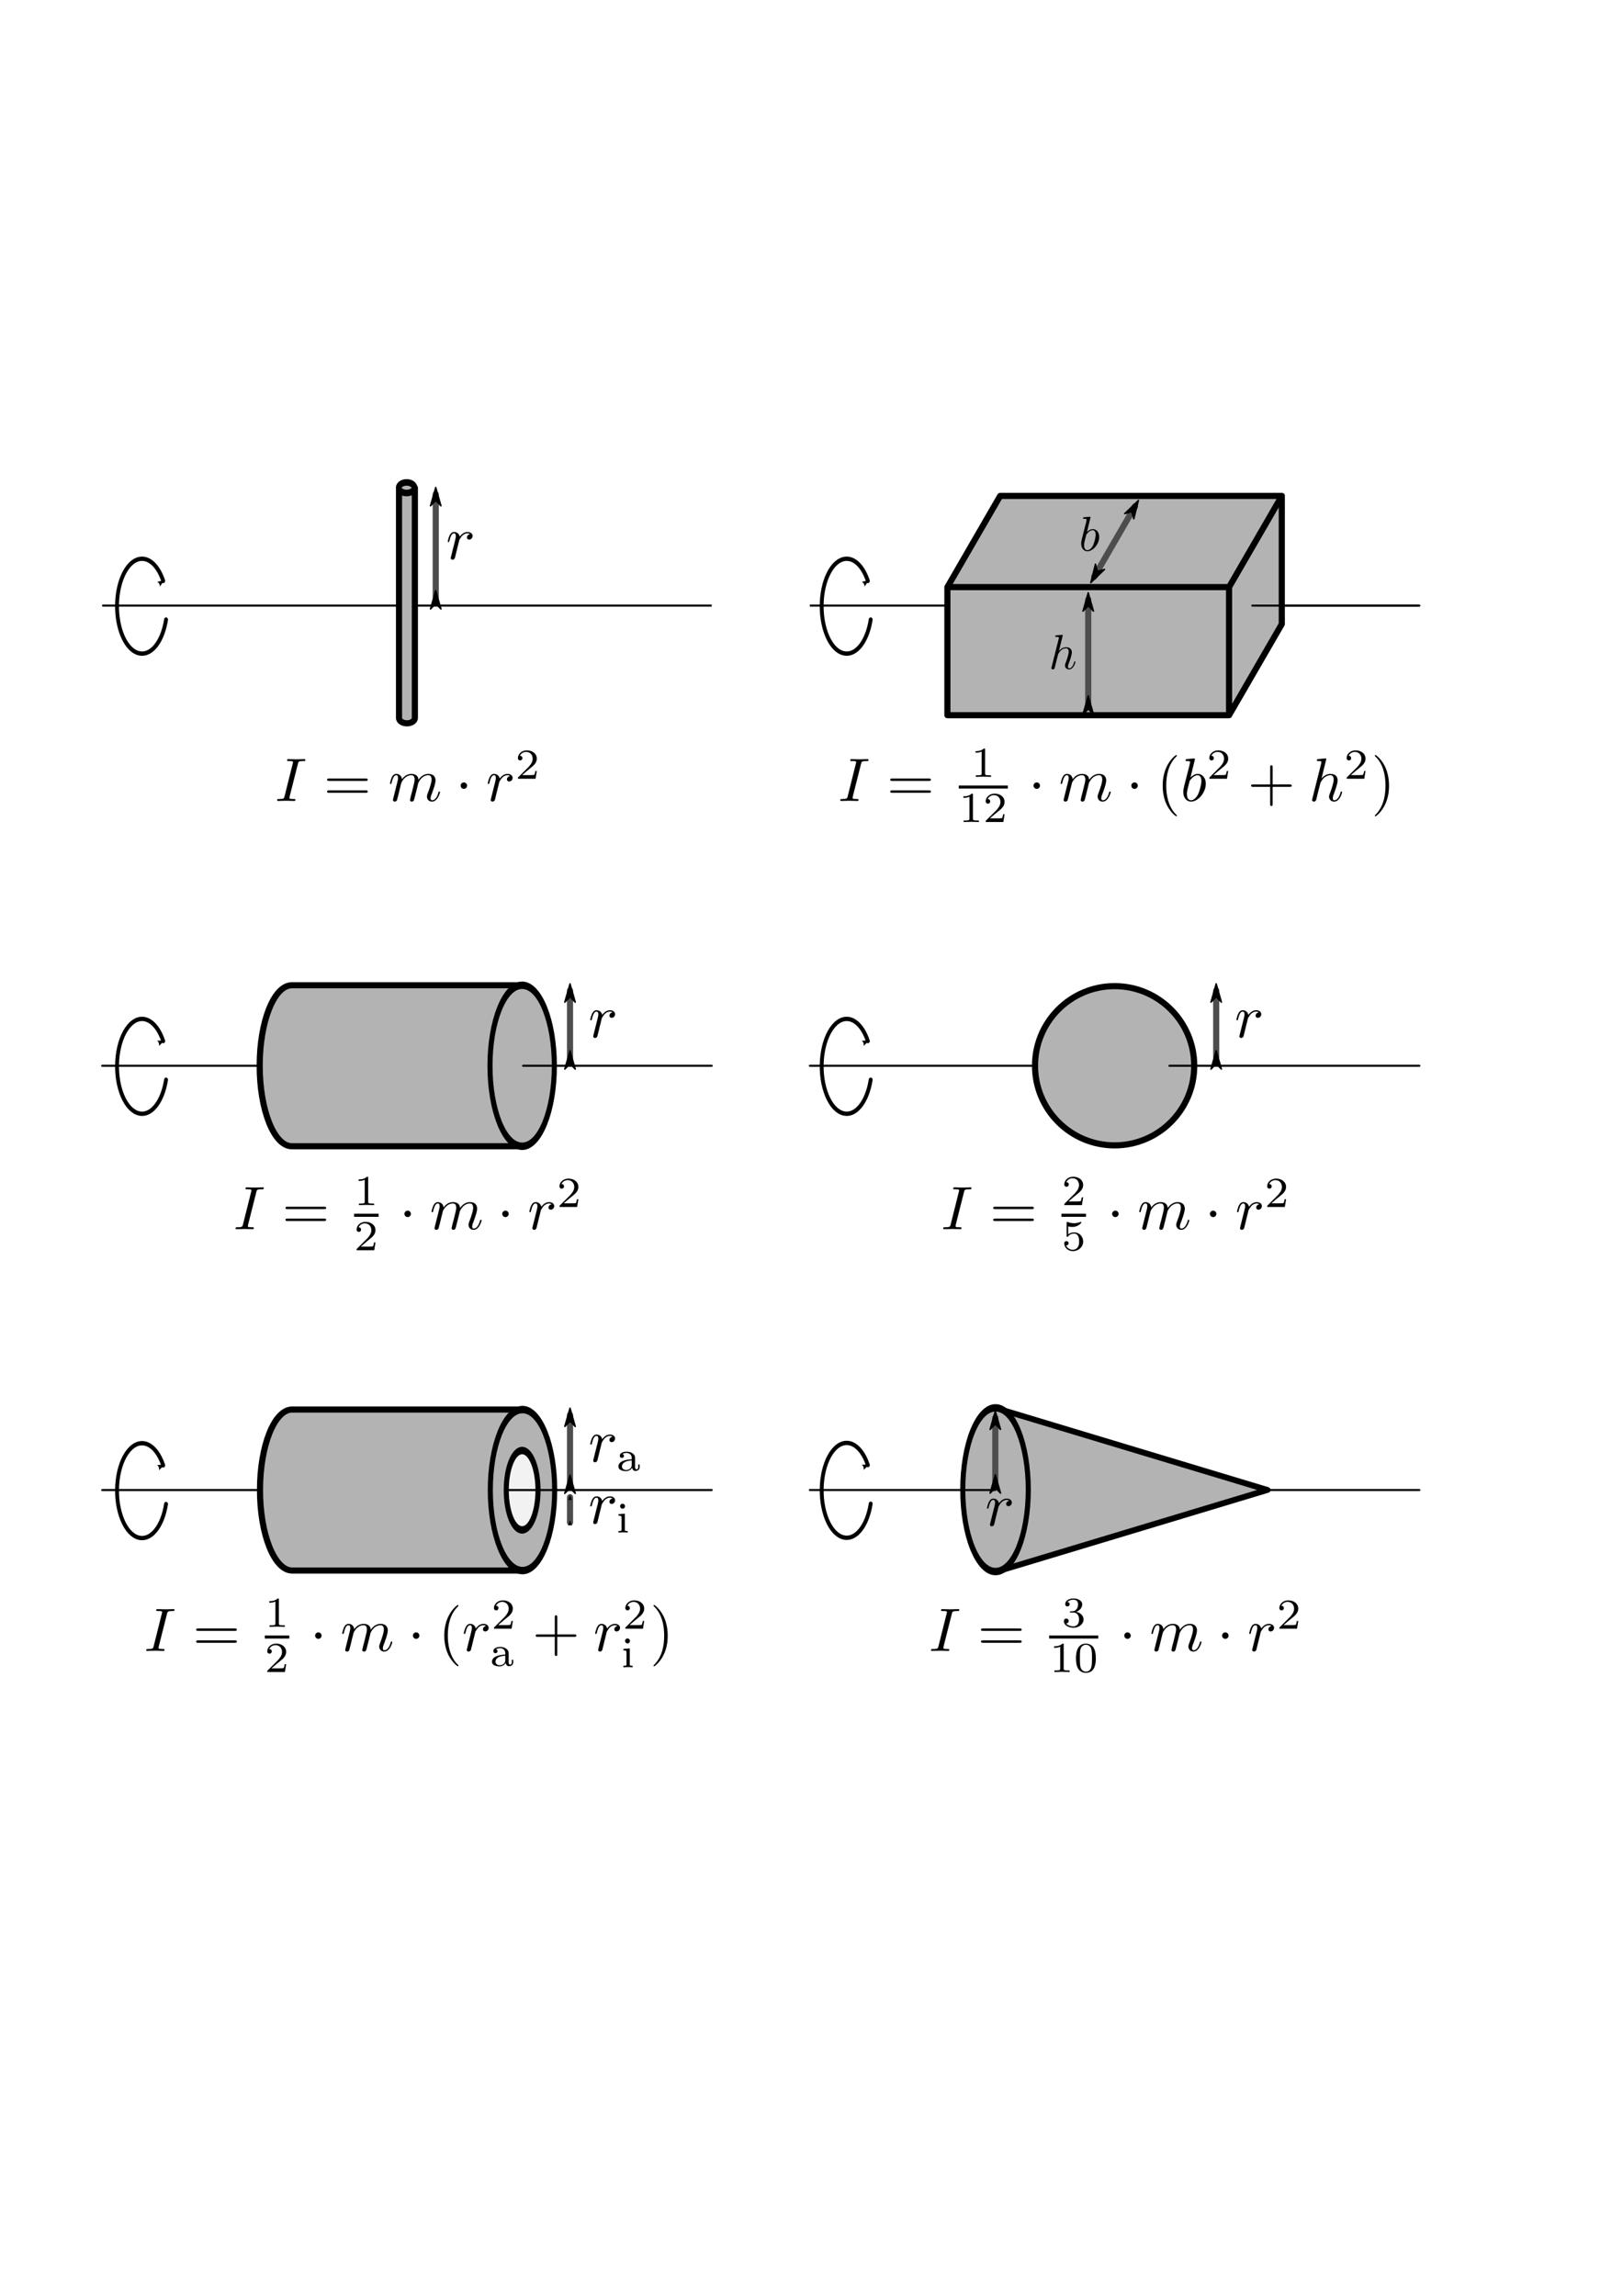 <svg xmlns:ns0="http://www.iki.fi/pav/software/textext/" xmlns="http://www.w3.org/2000/svg" xmlns:xlink="http://www.w3.org/1999/xlink" width="210mm" height="297mm"><title>Traegheitsmomente</title><defs><marker orient="auto" id="ah" overflow="visible"><path d="M8.719 4.034L-2.207.016 8.719-4.002c-1.746 2.372-1.736 5.618 0 8.036z" transform="matrix(.3 0 0 .3 -.69 0)" fill-rule="evenodd" stroke-width=".625" stroke-linejoin="round"/></marker><marker orient="auto" id="ai" overflow="visible"><path d="M8.719 4.034L-2.207.016 8.719-4.002c-1.746 2.372-1.736 5.618 0 8.036z" transform="matrix(-.3 0 0 -.3 .69 0)" fill-rule="evenodd" stroke-width=".625" stroke-linejoin="round"/></marker><marker orient="auto" id="b" overflow="visible"><path d="M-1.2 0l-1 1 3.5-1-3.5-1 1 1z" fill-rule="evenodd" stroke="#000" stroke-width=".2pt"/></marker><marker orient="auto" id="c" overflow="visible"><path d="M8.719 4.034L-2.207.016 8.719-4.002c-1.746 2.372-1.736 5.618 0 8.036z" transform="scale(.6)" fill-rule="evenodd" stroke-width=".625" stroke-linejoin="round"/></marker><marker orient="auto" id="a" overflow="visible"><path d="M1.2 0l1-1-3.5 1 3.5 1-1-1z" fill-rule="evenodd" stroke="#000" stroke-width=".2pt"/></marker></defs><path fill="#fff" stroke="#fff" stroke-width="1.062" stroke-linecap="round" stroke-linejoin="round" d="M13.981 222.766h716.133v606.83H13.981z"/><path d="M694.127 296.108h-298.08" fill="none" stroke="#000"/><path d="M463.305 349.686l25.784-44.538h137.75l-25.784 44.538z" fill="#b3b3b3" stroke="#b3b3b3"/><path d="M463.305 349.686v-62.619l25.871-44.589 137.663.05v62.62l-137.72-.05z" fill="#b3b3b3"/><path d="M463.305 349.686v-62.619M463.305 349.686h137.75M601.055 349.686l25.784-44.538M601.055 349.686v-62.619M626.84 305.148v-62.62M463.305 287.067l25.814-44.589M489.119 242.478h137.75M463.305 287.067h137.75M601.055 287.067l25.785-44.538" fill="none" stroke="#000" stroke-width="3" stroke-linecap="round" stroke-linejoin="round"/><path d="M555.207 960.528v-50.44M558.134 898.942l19.96-34.477" fill="none" stroke="#4d4d4d" stroke-width="3" stroke-linecap="round" stroke-linejoin="round" marker-start="url(#a)" marker-end="url(#b)" transform="translate(-23.027 -616.931)"/><path d="M694.127 296.108h-81.708" fill="none" stroke="#000" stroke-linecap="round"/><g stroke="#000"><path d="M348.047 296.107H49.967" fill="none"/><g color="#000" fill="#b3b3b3" stroke-linecap="round" stroke-linejoin="round"><path style="marker:none" d="M195.132 238.545v112.531c0 1.435 1.738 2.594 3.875 2.594s3.875-1.159 3.875-2.594V238.545h-7.75z" stroke-width="3" overflow="visible"/><path transform="matrix(0 .122 .106 0 161.85 176.941)" d="M525.572 349.087c0 20.072-9.523 36.344-21.27 36.344-11.748 0-21.271-16.272-21.271-36.344 0-20.073 9.523-36.345 21.27-36.345 11.748 0 21.271 16.272 21.271 36.345z" style="marker:none" stroke-width="26.309" overflow="visible"/></g></g><path style="marker:none" d="M486.302 329.72a21.27 36.345 0 1 1-2.406 29.628" transform="matrix(-.575 0 0 .638 704.033 73.675)" color="#000" fill="none" stroke="#000" stroke-width="3.304" stroke-linecap="round" stroke-linejoin="round" marker-start="url(#c)" overflow="visible"/><path style="marker:none" d="M486.302 329.72a21.27 36.345 0 1 1-2.406 29.628" transform="matrix(-.575 0 0 .638 359.44 73.675)" color="#000" fill="none" stroke="#000" stroke-width="3.304" stroke-linecap="round" stroke-linejoin="round" marker-start="url(#c)" overflow="visible"/><g stroke="#000" stroke-linecap="round"><g color="#000" fill="#b3b3b3" stroke-linejoin="round"><path d="M255.274 481.733v78.719H142.743c-8.695 0-15.75-17.638-15.75-39.375 0-21.738 7.055-39.344 15.75-39.344h112.531z" style="marker:none" stroke-width="3" overflow="visible"/><path transform="matrix(-.74 0 0 1.083 628.541 143.044)" d="M525.572 349.087c0 20.072-9.523 36.344-21.27 36.344-11.748 0-21.271-16.272-21.271-36.344 0-20.073 9.523-36.345 21.27-36.345 11.748 0 21.271 16.272 21.271 36.345z" style="marker:none" stroke-width="3.351" overflow="visible"/></g><path d="M348.047 521.092h-92.23m-128.675 0H49.968" fill="none"/><path style="marker:none" d="M584.018 521.09c0 21.5-17.43 38.93-38.931 38.93-21.5 0-38.93-17.43-38.93-38.93 0-21.501 17.43-38.93 38.93-38.93s38.93 17.429 38.93 38.93z" color="#000" fill="#b3b3b3" stroke-width="3" stroke-linejoin="round" overflow="visible"/><path d="M694.127 521.092h-122.23m-64.675 0H396.047" fill="none"/><path transform="matrix(-.575 0 0 .638 704.033 298.66)" d="M486.302 329.72c6.26-16.986 19.394-22.084 29.334-11.388 9.941 10.696 12.925 33.137 6.665 50.122-6.26 16.985-19.393 22.083-29.334 11.387-4.383-4.716-7.608-12.003-9.07-20.493" style="marker:none" color="#000" fill="none" stroke-width="3.304" stroke-linejoin="round" marker-start="url(#c)" overflow="visible"/><path style="marker:none" d="M486.302 329.72c6.26-16.986 19.394-22.084 29.334-11.388 9.941 10.696 12.925 33.137 6.665 50.122-6.26 16.985-19.393 22.083-29.334 11.387-4.383-4.716-7.608-12.003-9.07-20.493" transform="matrix(-.575 0 0 .638 359.44 298.66)" color="#000" fill="none" stroke-width="3.304" stroke-linejoin="round" marker-start="url(#c)" overflow="visible"/></g><g fill="#b3b3b3"><path d="M486.753 688.51l132.681 39.997-132.688 40z"/><path d="M58.063 986.488l61.15-184.426M180.365 986.488l-61.151-184.426" stroke="#000" stroke-width="4.373" stroke-linecap="round" stroke-linejoin="round" transform="matrix(0 .654 -.719 0 1196.462 650.532)"/></g><path transform="matrix(.753 0 0 1.101 107.107 344.034)" d="M525.572 349.087c0 20.072-9.523 36.344-21.27 36.344-11.748 0-21.271-16.272-21.271-36.344 0-20.073 9.523-36.345 21.27-36.345 11.748 0 21.271 16.272 21.271 36.345z" style="marker:none" color="#000" fill="#b3b3b3" stroke="#000" stroke-width="3.295" stroke-linecap="round" stroke-linejoin="round" overflow="visible"/><path d="M396.047 728.542h90.669m132.984 0h74.427" fill="none" stroke="#000" stroke-linecap="round"/><path transform="matrix(-.575 0 0 .638 704.033 505.978)" d="M486.302 329.72c6.26-16.986 19.394-22.084 29.334-11.388 9.941 10.696 12.925 33.137 6.665 50.122-6.26 16.985-19.393 22.083-29.334 11.387-4.383-4.716-7.608-12.003-9.07-20.493" style="marker:none" color="#000" fill="none" stroke="#000" stroke-width="3.304" stroke-linecap="round" stroke-linejoin="round" marker-start="url(#c)" overflow="visible"/><g stroke="#000" stroke-linecap="round"><g color="#000" stroke-linejoin="round"><path d="M255.455 689.178v78.719H142.892c-8.695 0-15.75-17.606-15.75-39.344 0-21.737 7.055-39.375 15.75-39.375h112.563z" style="marker:none" fill="#b3b3b3" stroke-width="3" overflow="visible"/><path style="marker:none" d="M525.572 349.087c0 20.072-9.523 36.344-21.27 36.344-11.748 0-21.271-16.272-21.271-36.344 0-20.073 9.523-36.345 21.27-36.345 11.748 0 21.271 16.272 21.271 36.345z" transform="matrix(-.74 0 0 1.083 628.703 350.503)" fill="#b3b3b3" stroke-width="3.351" overflow="visible"/><path transform="matrix(-.365 0 0 .534 439.407 542.223)" d="M525.572 349.087c0 20.072-9.523 36.344-21.27 36.344-11.748 0-21.271-16.272-21.271-36.344 0-20.073 9.523-36.345 21.27-36.345 11.748 0 21.271 16.272 21.271 36.345z" style="marker:none" fill="#f2f2f2" stroke-width="6.799" overflow="visible"/></g><path d="M348.047 728.553h-100.23m-120.675 0H49.968" fill="none"/></g><path transform="matrix(-.575 0 0 .638 359.44 506.12)" d="M486.302 329.72c6.26-16.986 19.394-22.084 29.334-11.388 9.941 10.696 12.925 33.137 6.665 50.122-6.26 16.985-19.393 22.083-29.334 11.387-4.383-4.716-7.608-12.003-9.07-20.493" style="marker:none" color="#000" fill="none" stroke="#000" stroke-width="3.304" stroke-linecap="round" stroke-linejoin="round" marker-start="url(#c)" overflow="visible"/><g transform="translate(-535.809 -12.683) scale(3)" ns0:text="$I = m \\cdot r^2$" ns0:preamble="/home/waldgeist/sandbox/homepage/inkscape-preamble.tex"><defs><symbol overflow="visible" id="d"><path d="M3.734-6.047c.079-.36.11-.453.907-.453.234 0 .312 0 .312-.188 0-.125-.11-.125-.14-.125-.297 0-1.032.032-1.329.032-.296 0-1.015-.032-1.328-.032-.062 0-.187 0-.187.204 0 .109.078.109.281.109.406 0 .688 0 .688.188 0 .046 0 .078-.032.156L1.562-.781c-.093.375-.109.469-.906.469-.234 0-.312 0-.312.203 0 .109.11.109.14.109C.781 0 1.5-.031 1.797-.031c.297 0 1.031.031 1.328.031.078 0 .203 0 .203-.188 0-.124-.078-.124-.297-.124-.187 0-.234 0-.422-.016-.218-.016-.25-.063-.25-.172 0-.078.016-.156.032-.234z"/></symbol><symbol overflow="visible" id="f"><path d="M.875-.594c-.031.156-.094.39-.094.438 0 .172.14.265.297.265a.414.414 0 0 0 .375-.28c0-.016.125-.485.188-.735l.218-.89c.047-.235.11-.454.172-.673.031-.172.11-.469.125-.5.14-.312.672-1.219 1.625-1.219.453 0 .531.375.531.704 0 .25-.062.53-.14.828L3.89-1.5l-.204.75c-.03.203-.124.547-.124.594 0 .172.14.265.28.265.313 0 .376-.25.454-.562.14-.563.516-2.016.594-2.406.03-.125.562-1.329 1.656-1.329.422 0 .531.344.531.704 0 .562-.422 1.703-.625 2.234-.078.234-.125.344-.125.547 0 .469.344.812.813.812.937 0 1.312-1.453 1.312-1.53 0-.11-.094-.11-.125-.11-.094 0-.094.031-.14.187-.157.532-.47 1.235-1.016 1.235-.172 0-.25-.094-.25-.329 0-.25.094-.484.187-.703.188-.53.61-1.625.61-2.203 0-.64-.407-1.062-1.157-1.062-.734 0-1.25.437-1.625.968 0-.124-.03-.468-.312-.703-.25-.218-.563-.265-.813-.265-.906 0-1.39.64-1.562.875-.047-.578-.469-.875-.922-.875-.453 0-.64.39-.734.562-.172.36-.297.938-.297.969 0 .11.094.11.11.11.109 0 .109-.016.171-.235.172-.703.375-1.188.735-1.188.156 0 .296.079.296.454 0 .218-.03.328-.156.843z"/></symbol><symbol overflow="visible" id="h"><path d="M.875-.594c-.031.156-.094.39-.094.438 0 .172.14.265.297.265a.414.414 0 0 0 .375-.28c.016-.032.344-1.391.39-1.579.079-.328.266-1.016.313-1.297.047-.125.328-.594.563-.812.078-.063.375-.329.797-.329.265 0 .406.125.421.125-.296.047-.515.282-.515.547 0 .157.11.344.375.344s.547-.234.547-.594c0-.343-.313-.64-.828-.64-.641 0-1.079.484-1.266.765-.094-.453-.453-.765-.922-.765-.453 0-.64.39-.734.562-.172.344-.297.938-.297.969 0 .11.094.11.11.11.109 0 .109-.016.171-.235.172-.703.375-1.188.735-1.188.156 0 .296.079.296.454 0 .218-.03.328-.156.843z"/></symbol><symbol overflow="visible" id="e"><path d="M6.844-3.266c.156 0 .343 0 .343-.187 0-.203-.187-.203-.328-.203H.891c-.141 0-.329 0-.329.203 0 .187.188.187.329.187zm.015 1.938c.141 0 .329 0 .329-.203 0-.188-.188-.188-.344-.188H.89c-.141 0-.329 0-.329.188 0 .203.188.203.329.203z"/></symbol><symbol overflow="visible" id="g"><path d="M1.906-2.5a.524.524 0 1 0-.516.531.524.524 0 0 0 .516-.531z"/></symbol><symbol overflow="visible" id="i"><path d="M3.516-1.266H3.28c-.015.157-.094.563-.187.625-.047.047-.578.047-.688.047H1.125c.734-.64.984-.844 1.39-1.172.516-.406 1-.843 1-1.5 0-.843-.734-1.359-1.624-1.359-.86 0-1.454.61-1.454 1.25 0 .344.297.39.376.39.156 0 .359-.124.359-.374 0-.125-.047-.375-.406-.375.218-.485.687-.641 1.015-.641.703 0 1.063.547 1.063 1.11 0 .609-.438 1.078-.656 1.328L.516-.266C.437-.203.437-.187.437 0h2.876z"/></symbol></defs><use height="1052.362" width="744.094" xlink:href="#d" x="223.432" y="134.765"/><use height="1052.362" width="744.094" xlink:href="#e" x="231.361" y="134.765"/><use height="1052.362" width="744.094" xlink:href="#f" x="241.877" y="134.765"/><use height="1052.362" width="744.094" xlink:href="#g" x="252.838" y="134.765"/><use height="1052.362" width="744.094" xlink:href="#h" x="257.819" y="134.765"/><use height="1052.362" width="744.094" xlink:href="#i" x="262.591" y="131.149"/></g><g transform="translate(-556.144 196.696) scale(3)" ns0:preamble="/home/waldgeist/sandbox/homepage/inkscape-preamble.tex" ns0:text="$I = \\frac{1}{2} \\cdot m \\cdot r^2$"><defs><symbol id="j" overflow="visible"><path d="M3.734-6.047c.079-.36.11-.453.907-.453.234 0 .312 0 .312-.188 0-.125-.11-.125-.14-.125-.297 0-1.032.032-1.329.032-.296 0-1.015-.032-1.328-.032-.062 0-.187 0-.187.204 0 .109.078.109.281.109.406 0 .688 0 .688.188 0 .046 0 .078-.032.156L1.562-.781c-.093.375-.109.469-.906.469-.234 0-.312 0-.312.203 0 .109.11.109.14.109C.781 0 1.5-.031 1.797-.031c.297 0 1.031.031 1.328.031.078 0 .203 0 .203-.188 0-.124-.078-.124-.297-.124-.187 0-.234 0-.422-.016-.218-.016-.25-.063-.25-.172 0-.078.016-.156.032-.234z"/></symbol><symbol id="o" overflow="visible"><path d="M.875-.594c-.031.156-.094.39-.094.438 0 .172.14.265.297.265a.414.414 0 0 0 .375-.28c0-.016.125-.485.188-.735l.218-.89c.047-.235.11-.454.172-.673.031-.172.11-.469.125-.5.14-.312.672-1.219 1.625-1.219.453 0 .531.375.531.704 0 .25-.062.53-.14.828L3.89-1.5l-.204.75c-.03.203-.124.547-.124.594 0 .172.14.265.28.265.313 0 .376-.25.454-.562.14-.563.516-2.016.594-2.406.03-.125.562-1.329 1.656-1.329.422 0 .531.344.531.704 0 .562-.422 1.703-.625 2.234-.078.234-.125.344-.125.547 0 .469.344.812.813.812.937 0 1.312-1.453 1.312-1.53 0-.11-.094-.11-.125-.11-.094 0-.094.031-.14.187-.157.532-.47 1.235-1.016 1.235-.172 0-.25-.094-.25-.329 0-.25.094-.484.187-.703.188-.53.61-1.625.61-2.203 0-.64-.407-1.062-1.157-1.062-.734 0-1.25.437-1.625.968 0-.124-.03-.468-.312-.703-.25-.218-.563-.265-.813-.265-.906 0-1.39.64-1.562.875-.047-.578-.469-.875-.922-.875-.453 0-.64.39-.734.562-.172.36-.297.938-.297.969 0 .11.094.11.11.11.109 0 .109-.016.171-.235.172-.703.375-1.188.735-1.188.156 0 .296.079.296.454 0 .218-.03.328-.156.843z"/></symbol><symbol id="p" overflow="visible"><path d="M.875-.594c-.031.156-.094.39-.094.438 0 .172.14.265.297.265a.414.414 0 0 0 .375-.28c.016-.032.344-1.391.39-1.579.079-.328.266-1.016.313-1.297.047-.125.328-.594.563-.812.078-.063.375-.329.797-.329.265 0 .406.125.421.125-.296.047-.515.282-.515.547 0 .157.11.344.375.344s.547-.234.547-.594c0-.343-.313-.64-.828-.64-.641 0-1.079.484-1.266.765-.094-.453-.453-.765-.922-.765-.453 0-.64.39-.734.562-.172.344-.297.938-.297.969 0 .11.094.11.11.11.109 0 .109-.016.171-.235.172-.703.375-1.188.735-1.188.156 0 .296.079.296.454 0 .218-.03.328-.156.843z"/></symbol><symbol id="k" overflow="visible"><path d="M6.844-3.266c.156 0 .343 0 .343-.187 0-.203-.187-.203-.328-.203H.891c-.141 0-.329 0-.329.203 0 .187.188.187.329.187zm.015 1.938c.141 0 .329 0 .329-.203 0-.188-.188-.188-.344-.188H.89c-.141 0-.329 0-.329.188 0 .203.188.203.329.203z"/></symbol><symbol id="l" overflow="visible"><path d="M2.328-4.438c0-.187 0-.187-.203-.187-.453.438-1.078.438-1.36.438v.25c.157 0 .626 0 1-.188v3.547c0 .234 0 .328-.687.328H.812V0c.125 0 .985-.031 1.235-.031.219 0 1.094.031 1.25.031v-.25H3.03c-.703 0-.703-.094-.703-.328z"/></symbol><symbol id="m" overflow="visible"><path d="M3.516-1.266H3.28c-.015.157-.094.563-.187.625-.047.047-.578.047-.688.047H1.125c.734-.64.984-.844 1.39-1.172.516-.406 1-.843 1-1.5 0-.843-.734-1.359-1.624-1.359-.86 0-1.454.61-1.454 1.25 0 .344.297.39.376.39.156 0 .359-.124.359-.374 0-.125-.047-.375-.406-.375.218-.485.687-.641 1.015-.641.703 0 1.063.547 1.063 1.11 0 .609-.438 1.078-.656 1.328L.516-.266C.437-.203.437-.187.437 0h2.876z"/></symbol><symbol id="n" overflow="visible"><path d="M1.906-2.5a.524.524 0 1 0-.516.531.524.524 0 0 0 .516-.531z"/></symbol></defs><use y="134.765" x="223.432" xlink:href="#j" width="744.094" height="1052.362"/><use y="134.765" x="231.361" xlink:href="#k" width="744.094" height="1052.362"/><use y="130.842" x="243.072" xlink:href="#l" width="744.094" height="1052.362"/><path d="M243.103 132.5h4" fill="none" stroke="#000" stroke-width=".5" stroke-miterlimit="10"/><use y="138.2" x="243.072" xlink:href="#m" width="744.094" height="1052.362"/><use y="134.765" x="250.453" xlink:href="#n" width="744.094" height="1052.362"/><use y="134.765" x="255.434" xlink:href="#o" width="744.094" height="1052.362"/><use y="134.765" x="266.395" xlink:href="#n" width="744.094" height="1052.362"/><use y="134.765" x="271.377" xlink:href="#p" width="744.094" height="1052.362"/><use y="131.149" x="276.148" xlink:href="#m" width="744.094" height="1052.362"/></g><g transform="translate(-599.824 402.908) scale(3)" ns0:preamble="/home/waldgeist/sandbox/homepage/inkscape-preamble.tex" ns0:text="$I = \\frac{1}{2} \\cdot m \\cdot (r_{\\rm{a}}^2 + r_{\\rm{i}}^2)$"><defs><symbol id="q" overflow="visible"><path d="M3.734-6.047c.079-.36.11-.453.907-.453.234 0 .312 0 .312-.188 0-.125-.11-.125-.14-.125-.297 0-1.032.032-1.329.032-.296 0-1.015-.032-1.328-.032-.062 0-.187 0-.187.204 0 .109.078.109.281.109.406 0 .688 0 .688.188 0 .046 0 .078-.032.156L1.562-.781c-.093.375-.109.469-.906.469-.234 0-.312 0-.312.203 0 .109.11.109.14.109C.781 0 1.5-.031 1.797-.031c.297 0 1.031.031 1.328.031.078 0 .203 0 .203-.188 0-.124-.078-.124-.297-.124-.187 0-.234 0-.422-.016-.218-.016-.25-.063-.25-.172 0-.078.016-.156.032-.234z"/></symbol><symbol id="v" overflow="visible"><path d="M.875-.594c-.031.156-.094.39-.094.438 0 .172.14.265.297.265a.414.414 0 0 0 .375-.28c0-.016.125-.485.188-.735l.218-.89c.047-.235.11-.454.172-.673.031-.172.11-.469.125-.5.14-.312.672-1.219 1.625-1.219.453 0 .531.375.531.704 0 .25-.062.53-.14.828L3.89-1.5l-.204.75c-.03.203-.124.547-.124.594 0 .172.14.265.28.265.313 0 .376-.25.454-.562.14-.563.516-2.016.594-2.406.03-.125.562-1.329 1.656-1.329.422 0 .531.344.531.704 0 .562-.422 1.703-.625 2.234-.078.234-.125.344-.125.547 0 .469.344.812.813.812.937 0 1.312-1.453 1.312-1.53 0-.11-.094-.11-.125-.11-.094 0-.094.031-.14.187-.157.532-.47 1.235-1.016 1.235-.172 0-.25-.094-.25-.329 0-.25.094-.484.187-.703.188-.53.61-1.625.61-2.203 0-.64-.407-1.062-1.157-1.062-.734 0-1.25.437-1.625.968 0-.124-.03-.468-.312-.703-.25-.218-.563-.265-.813-.265-.906 0-1.39.64-1.562.875-.047-.578-.469-.875-.922-.875-.453 0-.64.39-.734.562-.172.36-.297.938-.297.969 0 .11.094.11.11.11.109 0 .109-.016.171-.235.172-.703.375-1.188.735-1.188.156 0 .296.079.296.454 0 .218-.03.328-.156.843z"/></symbol><symbol id="x" overflow="visible"><path d="M.875-.594c-.031.156-.094.39-.094.438 0 .172.14.265.297.265a.414.414 0 0 0 .375-.28c.016-.032.344-1.391.39-1.579.079-.328.266-1.016.313-1.297.047-.125.328-.594.563-.812.078-.063.375-.329.797-.329.265 0 .406.125.421.125-.296.047-.515.282-.515.547 0 .157.11.344.375.344s.547-.234.547-.594c0-.343-.313-.64-.828-.64-.641 0-1.079.484-1.266.765-.094-.453-.453-.765-.922-.765-.453 0-.64.39-.734.562-.172.344-.297.938-.297.969 0 .11.094.11.11.11.109 0 .109-.016.171-.235.172-.703.375-1.188.735-1.188.156 0 .296.079.296.454 0 .218-.03.328-.156.843z"/></symbol><symbol id="r" overflow="visible"><path d="M6.844-3.266c.156 0 .343 0 .343-.187 0-.203-.187-.203-.328-.203H.891c-.141 0-.329 0-.329.203 0 .187.188.187.329.187zm.015 1.938c.141 0 .329 0 .329-.203 0-.188-.188-.188-.344-.188H.89c-.141 0-.329 0-.329.188 0 .203.188.203.329.203z"/></symbol><symbol id="w" overflow="visible"><path d="M3.297 2.39c0-.03 0-.046-.172-.218C1.891.922 1.562-.968 1.562-2.5c0-1.734.375-3.469 1.61-4.703.125-.125.125-.14.125-.172 0-.078-.031-.11-.094-.11-.11 0-1 .688-1.594 1.954C1.11-4.438.984-3.328.984-2.5c0 .781.11 1.984.657 3.125C2.25 1.844 3.094 2.5 3.203 2.5c.063 0 .094-.031.094-.11z"/></symbol><symbol id="z" overflow="visible"><path d="M4.078-2.297H6.86c.141 0 .329 0 .329-.203 0-.188-.188-.188-.329-.188H4.08v-2.796c0-.141 0-.329-.204-.329-.203 0-.203.188-.203.329v2.796H.89c-.141 0-.329 0-.329.188 0 .203.188.203.329.203h2.78V.5c0 .14 0 .328.204.328.203 0 .203-.187.203-.328z"/></symbol><symbol id="B" overflow="visible"><path d="M2.875-2.5c0-.766-.11-1.969-.656-3.11C1.625-6.827.766-7.483.672-7.483a.107.107 0 0 0-.11.109c0 .031 0 .047.188.234.984.985 1.547 2.563 1.547 4.641 0 1.719-.36 3.469-1.594 4.719-.14.125-.14.14-.14.172 0 .062.046.109.109.109.094 0 1-.688 1.578-1.953.516-1.094.625-2.203.625-3.047z"/></symbol><symbol id="s" overflow="visible"><path d="M2.328-4.438c0-.187 0-.187-.203-.187-.453.438-1.078.438-1.36.438v.25c.157 0 .626 0 1-.188v3.547c0 .234 0 .328-.687.328H.812V0c.125 0 .985-.031 1.235-.031.219 0 1.094.031 1.25.031v-.25H3.03c-.703 0-.703-.094-.703-.328z"/></symbol><symbol id="t" overflow="visible"><path d="M3.516-1.266H3.28c-.015.157-.094.563-.187.625-.047.047-.578.047-.688.047H1.125c.734-.64.984-.844 1.39-1.172.516-.406 1-.843 1-1.5 0-.843-.734-1.359-1.624-1.359-.86 0-1.454.61-1.454 1.25 0 .344.297.39.376.39.156 0 .359-.124.359-.374 0-.125-.047-.375-.406-.375.218-.485.687-.641 1.015-.641.703 0 1.063.547 1.063 1.11 0 .609-.438 1.078-.656 1.328L.516-.266C.437-.203.437-.187.437 0h2.876z"/></symbol><symbol id="y" overflow="visible"><path d="M3.11-1.875c0-.36 0-.625-.329-.89C2.5-3 2.171-3.11 1.75-3.11c-.656 0-1.125.25-1.125.671 0 .235.156.344.344.344a.32.32 0 0 0 .328-.328.319.319 0 0 0-.25-.312c.25-.172.656-.172.687-.172.391 0 .829.25.829.844v.203c-.391.015-.844.046-1.36.234-.625.219-.812.61-.812.922 0 .594.718.765 1.218.765.547 0 .875-.312 1.032-.578.015.282.203.547.53.547.017 0 .688 0 .688-.656v-.39h-.234v.374c0 .079 0 .407-.266.407-.25 0-.25-.329-.25-.407zm-.547.89c0 .672-.594.86-.907.86-.36 0-.687-.234-.687-.578 0-.39.328-.922 1.594-.969z"/></symbol><symbol id="A" overflow="visible"><path d="M1.469-4.297a.413.413 0 0 0-.407-.406.4.4 0 0 0-.39.406.4.4 0 0 0 .39.406.394.394 0 0 0 .407-.406zM.406-3v.25c.438 0 .5.047.5.39v1.813c0 .297-.062.297-.515.297V0c.015 0 .5-.031.78-.031.25 0 .5.015.735.031v-.25c-.406 0-.468 0-.468-.297v-2.531z"/></symbol><symbol id="u" overflow="visible"><path d="M1.906-2.5a.524.524 0 1 0-.516.531.524.524 0 0 0 .516-.531z"/></symbol></defs><use y="134.765" x="223.432" xlink:href="#q" width="744.094" height="1052.362"/><use y="134.765" x="231.361" xlink:href="#r" width="744.094" height="1052.362"/><use y="130.842" x="243.072" xlink:href="#s" width="744.094" height="1052.362"/><path d="M243.103 132.5h4" fill="none" stroke="#000" stroke-width=".5" stroke-miterlimit="10"/><use y="138.2" x="243.072" xlink:href="#t" width="744.094" height="1052.362"/><use y="134.765" x="250.453" xlink:href="#u" width="744.094" height="1052.362"/><use y="134.765" x="255.434" xlink:href="#v" width="744.094" height="1052.362"/><use y="134.765" x="266.395" xlink:href="#u" width="744.094" height="1052.362"/><use y="134.765" x="271.377" xlink:href="#w" width="744.094" height="1052.362"/><use y="134.765" x="275.251" xlink:href="#x" width="744.094" height="1052.362"/><use y="131.149" x="280.022" xlink:href="#t" width="744.094" height="1052.362"/><use y="137.228" x="279.746" xlink:href="#y" width="744.094" height="1052.362"/><use y="134.765" x="286.706" xlink:href="#z" width="744.094" height="1052.362"/><use y="134.765" x="296.668" xlink:href="#x" width="744.094" height="1052.362"/><use y="131.149" x="301.44" xlink:href="#t" width="744.094" height="1052.362"/><use y="137.434" x="301.163" xlink:href="#A" width="744.094" height="1052.362"/><use y="134.765" x="305.909" xlink:href="#B" width="744.094" height="1052.362"/></g><g ns0:text="$I = \\frac{2}{5} \\cdot m \\cdot r^2$" ns0:preamble="/home/waldgeist/sandbox/homepage/inkscape-preamble.tex" transform="translate(-210.065 196.696) scale(3)"><defs><symbol overflow="visible" id="C"><path d="M3.734-6.047c.079-.36.11-.453.907-.453.234 0 .312 0 .312-.188 0-.125-.11-.125-.14-.125-.297 0-1.032.032-1.329.032-.296 0-1.015-.032-1.328-.032-.062 0-.187 0-.187.204 0 .109.078.109.281.109.406 0 .688 0 .688.188 0 .046 0 .078-.032.156L1.562-.781c-.093.375-.109.469-.906.469-.234 0-.312 0-.312.203 0 .109.11.109.14.109C.781 0 1.5-.031 1.797-.031c.297 0 1.031.031 1.328.031.078 0 .203 0 .203-.188 0-.124-.078-.124-.297-.124-.187 0-.234 0-.422-.016-.218-.016-.25-.063-.25-.172 0-.078.016-.156.032-.234z"/></symbol><symbol overflow="visible" id="H"><path d="M.875-.594c-.031.156-.094.39-.094.438 0 .172.14.265.297.265a.414.414 0 0 0 .375-.28c0-.016.125-.485.188-.735l.218-.89c.047-.235.11-.454.172-.673.031-.172.11-.469.125-.5.14-.312.672-1.219 1.625-1.219.453 0 .531.375.531.704 0 .25-.062.53-.14.828L3.89-1.5l-.204.75c-.03.203-.124.547-.124.594 0 .172.14.265.28.265.313 0 .376-.25.454-.562.14-.563.516-2.016.594-2.406.03-.125.562-1.329 1.656-1.329.422 0 .531.344.531.704 0 .562-.422 1.703-.625 2.234-.078.234-.125.344-.125.547 0 .469.344.812.813.812.937 0 1.312-1.453 1.312-1.53 0-.11-.094-.11-.125-.11-.094 0-.094.031-.14.187-.157.532-.47 1.235-1.016 1.235-.172 0-.25-.094-.25-.329 0-.25.094-.484.187-.703.188-.53.61-1.625.61-2.203 0-.64-.407-1.062-1.157-1.062-.734 0-1.25.437-1.625.968 0-.124-.03-.468-.312-.703-.25-.218-.563-.265-.813-.265-.906 0-1.39.64-1.562.875-.047-.578-.469-.875-.922-.875-.453 0-.64.39-.734.562-.172.36-.297.938-.297.969 0 .11.094.11.11.11.109 0 .109-.016.171-.235.172-.703.375-1.188.735-1.188.156 0 .296.079.296.454 0 .218-.03.328-.156.843z"/></symbol><symbol overflow="visible" id="I"><path d="M.875-.594c-.031.156-.094.39-.094.438 0 .172.14.265.297.265a.414.414 0 0 0 .375-.28c.016-.032.344-1.391.39-1.579.079-.328.266-1.016.313-1.297.047-.125.328-.594.563-.812.078-.063.375-.329.797-.329.265 0 .406.125.421.125-.296.047-.515.282-.515.547 0 .157.11.344.375.344s.547-.234.547-.594c0-.343-.313-.64-.828-.64-.641 0-1.079.484-1.266.765-.094-.453-.453-.765-.922-.765-.453 0-.64.39-.734.562-.172.344-.297.938-.297.969 0 .11.094.11.11.11.109 0 .109-.016.171-.235.172-.703.375-1.188.735-1.188.156 0 .296.079.296.454 0 .218-.03.328-.156.843z"/></symbol><symbol overflow="visible" id="D"><path d="M6.844-3.266c.156 0 .343 0 .343-.187 0-.203-.187-.203-.328-.203H.891c-.141 0-.329 0-.329.203 0 .187.188.187.329.187zm.015 1.938c.141 0 .329 0 .329-.203 0-.188-.188-.188-.344-.188H.89c-.141 0-.329 0-.329.188 0 .203.188.203.329.203z"/></symbol><symbol overflow="visible" id="E"><path d="M3.516-1.266H3.28c-.015.157-.094.563-.187.625-.047.047-.578.047-.688.047H1.125c.734-.64.984-.844 1.39-1.172.516-.406 1-.843 1-1.5 0-.843-.734-1.359-1.624-1.359-.86 0-1.454.61-1.454 1.25 0 .344.297.39.376.39.156 0 .359-.124.359-.374 0-.125-.047-.375-.406-.375.218-.485.687-.641 1.015-.641.703 0 1.063.547 1.063 1.11 0 .609-.438 1.078-.656 1.328L.516-.266C.437-.203.437-.187.437 0h2.876z"/></symbol><symbol overflow="visible" id="F"><path d="M1.078-3.89c.36.093.563.093.672.093.922 0 1.469-.625 1.469-.734 0-.078-.047-.094-.078-.094-.016 0-.032 0-.063.016-.172.062-.531.203-1.047.203-.203 0-.562-.016-1.015-.188-.079-.031-.094-.031-.094-.031-.094 0-.094.078-.094.188v2.046c0 .125 0 .204.11.204.062 0 .078 0 .14-.094.297-.375.734-.438.969-.438.422 0 .61.328.64.39.126.235.172.5.172.907 0 .203 0 .61-.218.922a.984.984 0 0 1-.813.422c-.453 0-.922-.25-1.094-.719.266.016.407-.156.407-.344 0-.296-.266-.343-.36-.343 0 0-.344 0-.344.375 0 .625.579 1.25 1.407 1.25.89 0 1.672-.657 1.672-1.547 0-.782-.594-1.5-1.454-1.5-.312 0-.671.062-.984.328z"/></symbol><symbol overflow="visible" id="G"><path d="M1.906-2.5a.524.524 0 1 0-.516.531.524.524 0 0 0 .516-.531z"/></symbol></defs><use height="1052.362" width="744.094" xlink:href="#C" x="223.432" y="134.765"/><use height="1052.362" width="744.094" xlink:href="#D" x="231.361" y="134.765"/><use height="1052.362" width="744.094" xlink:href="#E" x="243.072" y="130.842"/><path d="M243.049 132.5h4" fill="none" stroke="#000" stroke-width=".5" stroke-miterlimit="10"/><use height="1052.362" width="744.094" xlink:href="#F" x="243.072" y="138.2"/><use height="1052.362" width="744.094" xlink:href="#G" x="250.453" y="134.765"/><use height="1052.362" width="744.094" xlink:href="#H" x="255.434" y="134.765"/><use height="1052.362" width="744.094" xlink:href="#G" x="266.395" y="134.765"/><use height="1052.362" width="744.094" xlink:href="#I" x="271.377" y="134.765"/><use height="1052.362" width="744.094" xlink:href="#E" x="276.148" y="131.149"/></g><g transform="translate(-216.021 402.908) scale(3)" ns0:preamble="/home/waldgeist/sandbox/homepage/inkscape-preamble.tex" ns0:text="$I = \\frac{3}{10} \\cdot m \\cdot r^2$"><defs><symbol id="J" overflow="visible"><path d="M3.734-6.047c.079-.36.11-.453.907-.453.234 0 .312 0 .312-.188 0-.125-.11-.125-.14-.125-.297 0-1.032.032-1.329.032-.296 0-1.015-.032-1.328-.032-.062 0-.187 0-.187.204 0 .109.078.109.281.109.406 0 .688 0 .688.188 0 .046 0 .078-.032.156L1.562-.781c-.093.375-.109.469-.906.469-.234 0-.312 0-.312.203 0 .109.11.109.14.109C.781 0 1.5-.031 1.797-.031c.297 0 1.031.031 1.328.031.078 0 .203 0 .203-.188 0-.124-.078-.124-.297-.124-.187 0-.234 0-.422-.016-.218-.016-.25-.063-.25-.172 0-.078.016-.156.032-.234z"/></symbol><symbol id="P" overflow="visible"><path d="M.875-.594c-.031.156-.094.39-.094.438 0 .172.14.265.297.265a.414.414 0 0 0 .375-.28c0-.016.125-.485.188-.735l.218-.89c.047-.235.11-.454.172-.673.031-.172.11-.469.125-.5.14-.312.672-1.219 1.625-1.219.453 0 .531.375.531.704 0 .25-.062.53-.14.828L3.89-1.5l-.204.75c-.03.203-.124.547-.124.594 0 .172.14.265.28.265.313 0 .376-.25.454-.562.14-.563.516-2.016.594-2.406.03-.125.562-1.329 1.656-1.329.422 0 .531.344.531.704 0 .562-.422 1.703-.625 2.234-.078.234-.125.344-.125.547 0 .469.344.812.813.812.937 0 1.312-1.453 1.312-1.53 0-.11-.094-.11-.125-.11-.094 0-.094.031-.14.187-.157.532-.47 1.235-1.016 1.235-.172 0-.25-.094-.25-.329 0-.25.094-.484.187-.703.188-.53.61-1.625.61-2.203 0-.64-.407-1.062-1.157-1.062-.734 0-1.25.437-1.625.968 0-.124-.03-.468-.312-.703-.25-.218-.563-.265-.813-.265-.906 0-1.39.64-1.562.875-.047-.578-.469-.875-.922-.875-.453 0-.64.39-.734.562-.172.36-.297.938-.297.969 0 .11.094.11.11.11.109 0 .109-.016.171-.235.172-.703.375-1.188.735-1.188.156 0 .296.079.296.454 0 .218-.03.328-.156.843z"/></symbol><symbol id="Q" overflow="visible"><path d="M.875-.594c-.031.156-.094.39-.094.438 0 .172.14.265.297.265a.414.414 0 0 0 .375-.28c.016-.032.344-1.391.39-1.579.079-.328.266-1.016.313-1.297.047-.125.328-.594.563-.812.078-.063.375-.329.797-.329.265 0 .406.125.421.125-.296.047-.515.282-.515.547 0 .157.11.344.375.344s.547-.234.547-.594c0-.343-.313-.64-.828-.64-.641 0-1.079.484-1.266.765-.094-.453-.453-.765-.922-.765-.453 0-.64.39-.734.562-.172.344-.297.938-.297.969 0 .11.094.11.11.11.109 0 .109-.016.171-.235.172-.703.375-1.188.735-1.188.156 0 .296.079.296.454 0 .218-.03.328-.156.843z"/></symbol><symbol id="K" overflow="visible"><path d="M6.844-3.266c.156 0 .343 0 .343-.187 0-.203-.187-.203-.328-.203H.891c-.141 0-.329 0-.329.203 0 .187.188.187.329.187zm.015 1.938c.141 0 .329 0 .329-.203 0-.188-.188-.188-.344-.188H.89c-.141 0-.329 0-.329.188 0 .203.188.203.329.203z"/></symbol><symbol id="L" overflow="visible"><path d="M1.906-2.328c.547 0 .938.375.938 1.125 0 .86-.516 1.125-.906 1.125-.282 0-.907-.078-1.188-.5.328 0 .406-.235.406-.39 0-.22-.172-.376-.39-.376a.38.38 0 0 0-.391.407C.375-.281 1.094.14 1.938.14c.968 0 1.64-.657 1.64-1.344 0-.547-.437-1.094-1.203-1.25.719-.266.984-.781.984-1.219 0-.547-.625-.953-1.406-.953-.766 0-1.36.375-1.36.938 0 .234.157.359.36.359.219 0 .36-.156.36-.344 0-.203-.141-.36-.36-.375.25-.297.719-.375.985-.375.312 0 .75.156.75.75 0 .297-.094.625-.282.828-.219.266-.422.281-.765.313-.172.015-.188.015-.22.015-.015 0-.077.016-.077.094 0 .094.062.094.187.094z"/></symbol><symbol id="M" overflow="visible"><path d="M2.328-4.438c0-.187 0-.187-.203-.187-.453.438-1.078.438-1.36.438v.25c.157 0 .626 0 1-.188v3.547c0 .234 0 .328-.687.328H.812V0c.125 0 .985-.031 1.235-.031.219 0 1.094.031 1.25.031v-.25H3.03c-.703 0-.703-.094-.703-.328z"/></symbol><symbol id="N" overflow="visible"><path d="M3.594-2.219c0-.765-.094-1.328-.406-1.812-.22-.313-.657-.594-1.204-.594C.36-4.625.36-2.719.36-2.219c0 .5 0 2.36 1.625 2.36 1.61 0 1.61-1.86 1.61-2.36zM1.984-.063c-.328 0-.75-.187-.89-.75C1-1.219 1-1.796 1-2.313c0-.515 0-1.046.094-1.421.156-.547.593-.704.89-.704.375 0 .735.235.86.641.11.375.125.875.125 1.485 0 .515 0 1.03-.094 1.468-.14.64-.61.781-.89.781z"/></symbol><symbol id="R" overflow="visible"><path d="M3.516-1.266H3.28c-.015.157-.094.563-.187.625-.047.047-.578.047-.688.047H1.125c.734-.64.984-.844 1.39-1.172.516-.406 1-.843 1-1.5 0-.843-.734-1.359-1.624-1.359-.86 0-1.454.61-1.454 1.25 0 .344.297.39.376.39.156 0 .359-.124.359-.374 0-.125-.047-.375-.406-.375.218-.485.687-.641 1.015-.641.703 0 1.063.547 1.063 1.11 0 .609-.438 1.078-.656 1.328L.516-.266C.437-.203.437-.187.437 0h2.876z"/></symbol><symbol id="O" overflow="visible"><path d="M1.906-2.5a.524.524 0 1 0-.516.531.524.524 0 0 0 .516-.531z"/></symbol></defs><use y="134.765" x="223.432" xlink:href="#J" width="744.094" height="1052.362"/><use y="134.765" x="231.361" xlink:href="#K" width="744.094" height="1052.362"/><use y="130.842" x="245.058" xlink:href="#L" width="744.094" height="1052.362"/><path d="M243.035 132.5h8" fill="none" stroke="#000" stroke-width=".5" stroke-miterlimit="10"/><use y="138.2" x="243.072" xlink:href="#M" width="744.094" height="1052.362"/><use y="138.2" x="247.044" xlink:href="#N" width="744.094" height="1052.362"/><use y="134.765" x="254.424" xlink:href="#O" width="744.094" height="1052.362"/><use y="134.765" x="259.405" xlink:href="#P" width="744.094" height="1052.362"/><use y="134.765" x="270.367" xlink:href="#O" width="744.094" height="1052.362"/><use y="134.765" x="275.348" xlink:href="#Q" width="744.094" height="1052.362"/><g><use y="131.149" x="280.119" xlink:href="#R" width="744.094" height="1052.362"/></g></g><g ns0:text="$I = \\frac{1}{12} \\cdot m \\cdot (b^2 + h^2)$" ns0:preamble="/home/waldgeist/sandbox/homepage/inkscape-preamble.tex" transform="translate(-260.41 -12.683) scale(3)"><defs><symbol overflow="visible" id="S"><path d="M3.734-6.047c.079-.36.11-.453.907-.453.234 0 .312 0 .312-.188 0-.125-.11-.125-.14-.125-.297 0-1.032.032-1.329.032-.296 0-1.015-.032-1.328-.032-.062 0-.187 0-.187.204 0 .109.078.109.281.109.406 0 .688 0 .688.188 0 .046 0 .078-.032.156L1.562-.781c-.093.375-.109.469-.906.469-.234 0-.312 0-.312.203 0 .109.11.109.14.109C.781 0 1.5-.031 1.797-.031c.297 0 1.031.031 1.328.031.078 0 .203 0 .203-.188 0-.124-.078-.124-.297-.124-.187 0-.234 0-.422-.016-.218-.016-.25-.063-.25-.172 0-.078.016-.156.032-.234z"/></symbol><symbol overflow="visible" id="X"><path d="M.875-.594c-.031.156-.094.39-.094.438 0 .172.14.265.297.265a.414.414 0 0 0 .375-.28c0-.016.125-.485.188-.735l.218-.89c.047-.235.11-.454.172-.673.031-.172.11-.469.125-.5.14-.312.672-1.219 1.625-1.219.453 0 .531.375.531.704 0 .25-.062.53-.14.828L3.89-1.5l-.204.75c-.03.203-.124.547-.124.594 0 .172.14.265.28.265.313 0 .376-.25.454-.562.14-.563.516-2.016.594-2.406.03-.125.562-1.329 1.656-1.329.422 0 .531.344.531.704 0 .562-.422 1.703-.625 2.234-.078.234-.125.344-.125.547 0 .469.344.812.813.812.937 0 1.312-1.453 1.312-1.53 0-.11-.094-.11-.125-.11-.094 0-.094.031-.14.187-.157.532-.47 1.235-1.016 1.235-.172 0-.25-.094-.25-.329 0-.25.094-.484.187-.703.188-.53.61-1.625.61-2.203 0-.64-.407-1.062-1.157-1.062-.734 0-1.25.437-1.625.968 0-.124-.03-.468-.312-.703-.25-.218-.563-.265-.813-.265-.906 0-1.39.64-1.562.875-.047-.578-.469-.875-.922-.875-.453 0-.64.39-.734.562-.172.36-.297.938-.297.969 0 .11.094.11.11.11.109 0 .109-.016.171-.235.172-.703.375-1.188.735-1.188.156 0 .296.079.296.454 0 .218-.03.328-.156.843z"/></symbol><symbol overflow="visible" id="Z"><path d="M2.375-6.813s0-.109-.125-.109c-.219 0-.953.078-1.219.11-.078 0-.187.015-.187.187 0 .125.094.125.25.125.468 0 .484.063.484.172 0 .062-.078.406-.125.61l-.828 3.25c-.11.5-.156.671-.156 1.015C.469-.516 1 .109 1.734.109c1.172 0 2.407-1.484 2.407-2.921 0-.907-.532-1.594-1.329-1.594-.453 0-.874.297-1.171.593zm-.922 3.766c.047-.219.047-.234.14-.344.485-.64.938-.796 1.204-.796.36 0 .625.296.625.937 0 .594-.328 1.734-.516 2.11-.328.671-.781 1.03-1.172 1.03-.343 0-.671-.265-.671-1 0-.202 0-.39.156-1.015z"/></symbol><symbol overflow="visible" id="ab"><path d="M2.86-6.813s0-.109-.126-.109c-.234 0-.953.078-1.218.11-.079 0-.188.015-.188.187 0 .125.094.125.234.125.485 0 .5.063.5.172l-.03.203L.593-.391C.547-.25.547-.234.547-.17c0 .234.203.28.297.28a.407.407 0 0 0 .36-.265l.187-.75.218-.89c.063-.235.125-.454.172-.673.016-.062.11-.39.11-.453.03-.094.343-.64.687-.922.219-.156.516-.344.953-.344.422 0 .531.344.531.704 0 .53-.375 1.625-.609 2.234-.078.219-.14.344-.14.547 0 .469.359.812.828.812.937 0 1.296-1.453 1.296-1.53 0-.11-.078-.11-.109-.11-.11 0-.11.031-.156.187-.14.532-.469 1.235-1.016 1.235-.172 0-.234-.094-.234-.329 0-.25.078-.484.172-.703.156-.437.61-1.625.61-2.203 0-.64-.391-1.062-1.141-1.062-.626 0-1.11.312-1.485.765z"/></symbol><symbol overflow="visible" id="T"><path d="M6.844-3.266c.156 0 .343 0 .343-.187 0-.203-.187-.203-.328-.203H.891c-.141 0-.329 0-.329.203 0 .187.188.187.329.187zm.015 1.938c.141 0 .329 0 .329-.203 0-.188-.188-.188-.344-.188H.89c-.141 0-.329 0-.329.188 0 .203.188.203.329.203z"/></symbol><symbol overflow="visible" id="Y"><path d="M3.297 2.39c0-.03 0-.046-.172-.218C1.891.922 1.562-.968 1.562-2.5c0-1.734.375-3.469 1.61-4.703.125-.125.125-.14.125-.172 0-.078-.031-.11-.094-.11-.11 0-1 .688-1.594 1.954C1.11-4.438.984-3.328.984-2.5c0 .781.11 1.984.657 3.125C2.25 1.844 3.094 2.5 3.203 2.5c.063 0 .094-.031.094-.11z"/></symbol><symbol overflow="visible" id="aa"><path d="M4.078-2.297H6.86c.141 0 .329 0 .329-.203 0-.188-.188-.188-.329-.188H4.08v-2.796c0-.141 0-.329-.204-.329-.203 0-.203.188-.203.329v2.796H.89c-.141 0-.329 0-.329.188 0 .203.188.203.329.203h2.78V.5c0 .14 0 .328.204.328.203 0 .203-.187.203-.328z"/></symbol><symbol overflow="visible" id="ac"><path d="M2.875-2.5c0-.766-.11-1.969-.656-3.11C1.625-6.827.766-7.483.672-7.483a.107.107 0 0 0-.11.109c0 .031 0 .047.188.234.984.985 1.547 2.563 1.547 4.641 0 1.719-.36 3.469-1.594 4.719-.14.125-.14.14-.14.172 0 .062.046.109.109.109.094 0 1-.688 1.578-1.953.516-1.094.625-2.203.625-3.047z"/></symbol><symbol overflow="visible" id="U"><path d="M2.328-4.438c0-.187 0-.187-.203-.187-.453.438-1.078.438-1.36.438v.25c.157 0 .626 0 1-.188v3.547c0 .234 0 .328-.687.328H.812V0c.125 0 .985-.031 1.235-.031.219 0 1.094.031 1.25.031v-.25H3.03c-.703 0-.703-.094-.703-.328z"/></symbol><symbol overflow="visible" id="V"><path d="M3.516-1.266H3.28c-.015.157-.094.563-.187.625-.047.047-.578.047-.688.047H1.125c.734-.64.984-.844 1.39-1.172.516-.406 1-.843 1-1.5 0-.843-.734-1.359-1.624-1.359-.86 0-1.454.61-1.454 1.25 0 .344.297.39.376.39.156 0 .359-.124.359-.374 0-.125-.047-.375-.406-.375.218-.485.687-.641 1.015-.641.703 0 1.063.547 1.063 1.11 0 .609-.438 1.078-.656 1.328L.516-.266C.437-.203.437-.187.437 0h2.876z"/></symbol><symbol overflow="visible" id="W"><path d="M1.906-2.5a.524.524 0 1 0-.516.531.524.524 0 0 0 .516-.531z"/></symbol></defs><use height="1052.362" width="744.094" xlink:href="#S" x="223.432" y="134.765"/><use height="1052.362" width="744.094" xlink:href="#T" x="231.361" y="134.765"/><use height="1052.362" width="744.094" xlink:href="#U" x="245.058" y="130.842"/><path d="M243.09 132.5h8" fill="none" stroke="#000" stroke-width=".5" stroke-miterlimit="10"/><use height="1052.362" width="744.094" xlink:href="#U" x="243.072" y="138.2"/><use height="1052.362" width="744.094" xlink:href="#V" x="247.044" y="138.2"/><use height="1052.362" width="744.094" xlink:href="#W" x="254.424" y="134.765"/><use height="1052.362" width="744.094" xlink:href="#X" x="259.405" y="134.765"/><use height="1052.362" width="744.094" xlink:href="#W" x="270.367" y="134.765"/><use height="1052.362" width="744.094" xlink:href="#Y" x="275.348" y="134.765"/><use height="1052.362" width="744.094" xlink:href="#Z" x="279.222" y="134.765"/><use height="1052.362" width="744.094" xlink:href="#V" x="283.498" y="131.149"/><use height="1052.362" width="744.094" xlink:href="#aa" x="290.181" y="134.765"/><use height="1052.362" width="744.094" xlink:href="#ab" x="300.144" y="134.765"/><use height="1052.362" width="744.094" xlink:href="#V" x="305.884" y="131.149"/><g><use height="1052.362" width="744.094" xlink:href="#ac" x="310.353" y="134.765"/></g></g><g transform="matrix(2.4 0 0 2.4 -8.622 -54.16)" ns0:preamble="/home/waldgeist/sandbox/homepage/inkscape-preamble.tex" ns0:text="$b$"><defs><symbol id="ad" overflow="visible"><path d="M2.375-6.813s0-.109-.125-.109c-.219 0-.953.078-1.219.11-.078 0-.187.015-.187.187 0 .125.094.125.25.125.468 0 .484.063.484.172 0 .062-.078.406-.125.61l-.828 3.25c-.11.5-.156.671-.156 1.015C.469-.516 1 .109 1.734.109c1.172 0 2.407-1.484 2.407-2.921 0-.907-.532-1.594-1.329-1.594-.453 0-.874.297-1.171.593zm-.922 3.766c.047-.219.047-.234.14-.344.485-.64.938-.796 1.204-.796.36 0 .625.296.625.937 0 .594-.328 1.734-.516 2.11-.328.671-.781 1.03-1.172 1.03-.343 0-.671-.265-.671-1 0-.202 0-.39.156-1.015z"/></symbol></defs><use y="134.765" x="223.432" xlink:href="#ad" width="744.094" height="1052.362"/></g><g ns0:text="$h$" ns0:preamble="/home/waldgeist/sandbox/homepage/inkscape-preamble.tex" transform="translate(-160.618 -69.821) scale(3)"><defs><symbol overflow="visible" id="ae"><path d="M2.86-6.813s0-.109-.126-.109c-.234 0-.953.078-1.218.11-.079 0-.188.015-.188.187 0 .125.094.125.234.125.485 0 .5.063.5.172l-.03.203L.593-.391C.547-.25.547-.234.547-.17c0 .234.203.28.297.28a.407.407 0 0 0 .36-.265l.187-.75.218-.89c.063-.235.125-.454.172-.673.016-.062.11-.39.11-.453.03-.094.343-.64.687-.922.219-.156.516-.344.953-.344.422 0 .531.344.531.704 0 .53-.375 1.625-.609 2.234-.078.219-.14.344-.14.547 0 .469.359.812.828.812.937 0 1.296-1.453 1.296-1.53 0-.11-.078-.11-.109-.11-.11 0-.11.031-.156.187-.14.532-.469 1.235-1.016 1.235-.172 0-.234-.094-.234-.329 0-.25.078-.484.172-.703.156-.437.61-1.625.61-2.203 0-.64-.391-1.062-1.141-1.062-.626 0-1.11.312-1.485.765z"/></symbol></defs><use transform="matrix(.8 0 0 .8 45.75 24.472)" height="1052.362" width="744.094" xlink:href="#ae" x="223.432" y="134.765"/></g><path d="M213.082 292.107v-50.44" fill="none" stroke="#4d4d4d" stroke-width="3" stroke-linecap="round" stroke-linejoin="round" marker-start="url(#a)" marker-end="url(#b)"/><g transform="translate(-452.21 -130.958) scale(3)" ns0:preamble="/home/waldgeist/sandbox/homepage/inkscape-preamble.tex" ns0:text="$r$"><defs><symbol id="af" overflow="visible"><path d="M.875-.594c-.031.156-.094.39-.094.438 0 .172.14.265.297.265a.414.414 0 0 0 .375-.28c.016-.032.344-1.391.39-1.579.079-.328.266-1.016.313-1.297.047-.125.328-.594.563-.812.078-.063.375-.329.797-.329.265 0 .406.125.421.125-.296.047-.515.282-.515.547 0 .157.11.344.375.344s.547-.234.547-.594c0-.343-.313-.64-.828-.64-.641 0-1.079.484-1.266.765-.094-.453-.453-.765-.922-.765-.453 0-.64.39-.734.562-.172.344-.297.938-.297.969 0 .11.094.11.11.11.109 0 .109-.016.171-.235.172-.703.375-1.188.735-1.188.156 0 .296.079.296.454 0 .218-.03.328-.156.843z"/></symbol></defs><use y="134.765" x="223.432" xlink:href="#af" width="744.094" height="1052.362"/></g><path d="M278.76 517.092v-32.73" fill="none" stroke="#4d4d4d" stroke-width="3" stroke-linecap="round" stroke-linejoin="round" marker-start="url(#a)" marker-end="url(#b)"/><g transform="translate(-382.532 102.882) scale(3)" ns0:preamble="/home/waldgeist/sandbox/homepage/inkscape-preamble.tex" ns0:text="$r$"><defs><symbol id="ag" overflow="visible"><path d="M.875-.594c-.031.156-.094.39-.094.438 0 .172.14.265.297.265a.414.414 0 0 0 .375-.28c.016-.032.344-1.391.39-1.579.079-.328.266-1.016.313-1.297.047-.125.328-.594.563-.812.078-.063.375-.329.797-.329.265 0 .406.125.421.125-.296.047-.515.282-.515.547 0 .157.11.344.375.344s.547-.234.547-.594c0-.343-.313-.64-.828-.64-.641 0-1.079.484-1.266.765-.094-.453-.453-.765-.922-.765-.453 0-.64.39-.734.562-.172.344-.297.938-.297.969 0 .11.094.11.11.11.109 0 .109-.016.171-.235.172-.703.375-1.188.735-1.188.156 0 .296.079.296.454 0 .218-.03.328-.156.843z"/></symbol></defs><use y="134.765" x="223.432" xlink:href="#ag" width="744.094" height="1052.362"/></g><path d="M278.76 724.553v-32.73" fill="none" stroke="#4d4d4d" stroke-width="3" stroke-linecap="round" stroke-linejoin="round" marker-start="url(#a)" marker-end="url(#b)"/><path d="M278.76 744.383V732.04" fill="none" stroke="#4d4d4d" stroke-width="3" stroke-linecap="round" stroke-linejoin="round" marker-start="url(#ah)" marker-end="url(#ai)"/><g ns0:text="$r_{\\rm{i}}$" ns0:preamble="/home/waldgeist/sandbox/homepage/inkscape-preamble.tex" transform="translate(-382.532 340.559) scale(3)"><defs><symbol overflow="visible" id="aj"><path d="M.875-.594c-.031.156-.094.39-.094.438 0 .172.14.265.297.265a.414.414 0 0 0 .375-.28c.016-.032.344-1.391.39-1.579.079-.328.266-1.016.313-1.297.047-.125.328-.594.563-.812.078-.063.375-.329.797-.329.265 0 .406.125.421.125-.296.047-.515.282-.515.547 0 .157.11.344.375.344s.547-.234.547-.594c0-.343-.313-.64-.828-.64-.641 0-1.079.484-1.266.765-.094-.453-.453-.765-.922-.765-.453 0-.64.39-.734.562-.172.344-.297.938-.297.969 0 .11.094.11.11.11.109 0 .109-.016.171-.235.172-.703.375-1.188.735-1.188.156 0 .296.079.296.454 0 .218-.03.328-.156.843z"/></symbol><symbol overflow="visible" id="ak"><path d="M1.469-4.297a.413.413 0 0 0-.407-.406.4.4 0 0 0-.39.406.4.4 0 0 0 .39.406.394.394 0 0 0 .407-.406zM.406-3v.25c.438 0 .5.047.5.39v1.813c0 .297-.062.297-.515.297V0c.015 0 .5-.031.78-.031.25 0 .5.015.735.031v-.25c-.406 0-.468 0-.468-.297v-2.531z"/></symbol></defs><use xlink:href="#aj" x="223.432" y="134.765" width="744.094" height="1052.362"/><use xlink:href="#ak" x="227.927" y="136.259" width="744.094" height="1052.362"/></g><g transform="translate(-382.532 310.343) scale(3)" ns0:preamble="/home/waldgeist/sandbox/homepage/inkscape-preamble.tex" ns0:text="$r_{\\rm{a}}$"><defs><symbol id="al" overflow="visible"><path d="M.875-.594c-.031.156-.094.39-.094.438 0 .172.14.265.297.265a.414.414 0 0 0 .375-.28c.016-.032.344-1.391.39-1.579.079-.328.266-1.016.313-1.297.047-.125.328-.594.563-.812.078-.063.375-.329.797-.329.265 0 .406.125.421.125-.296.047-.515.282-.515.547 0 .157.11.344.375.344s.547-.234.547-.594c0-.343-.313-.64-.828-.64-.641 0-1.079.484-1.266.765-.094-.453-.453-.765-.922-.765-.453 0-.64.39-.734.562-.172.344-.297.938-.297.969 0 .11.094.11.11.11.109 0 .109-.016.171-.235.172-.703.375-1.188.735-1.188.156 0 .296.079.296.454 0 .218-.03.328-.156.843z"/></symbol><symbol id="am" overflow="visible"><path d="M3.11-1.875c0-.36 0-.625-.329-.89C2.5-3 2.171-3.11 1.75-3.11c-.656 0-1.125.25-1.125.671 0 .235.156.344.344.344a.32.32 0 0 0 .328-.328.319.319 0 0 0-.25-.312c.25-.172.656-.172.687-.172.391 0 .829.25.829.844v.203c-.391.015-.844.046-1.36.234-.625.219-.812.61-.812.922 0 .594.718.765 1.218.765.547 0 .875-.312 1.032-.578.015.282.203.547.53.547.017 0 .688 0 .688-.656v-.39h-.234v.374c0 .079 0 .407-.266.407-.25 0-.25-.329-.25-.407zm-.547.89c0 .672-.594.86-.907.86-.36 0-.687-.234-.687-.578 0-.39.328-.922 1.594-.969z"/></symbol></defs><use y="134.765" x="223.432" xlink:href="#al" width="744.094" height="1052.362"/><use y="136.259" x="227.927" xlink:href="#am" width="744.094" height="1052.362"/></g><path d="M594.76 517.092v-32.73" fill="none" stroke="#4d4d4d" stroke-width="3" stroke-linecap="round" stroke-linejoin="round" marker-start="url(#a)" marker-end="url(#b)"/><g ns0:text="$r$" ns0:preamble="/home/waldgeist/sandbox/homepage/inkscape-preamble.tex"><use height="1052.362" width="744.094" xlink:href="#ag" x="223.432" y="134.765" transform="translate(-66.532 102.882) scale(3)"/></g><path d="M486.74 724.419v-31.144" fill="none" stroke="#4d4d4d" stroke-width="3" stroke-linecap="round" stroke-linejoin="round" marker-start="url(#a)" marker-end="url(#b)"/><g ns0:preamble="/home/waldgeist/sandbox/homepage/inkscape-preamble.tex" ns0:text="$r$"><use y="134.765" x="223.432" xlink:href="#ag" width="744.094" height="1052.362" transform="translate(-188.51 341.651) scale(3)"/></g></svg>
